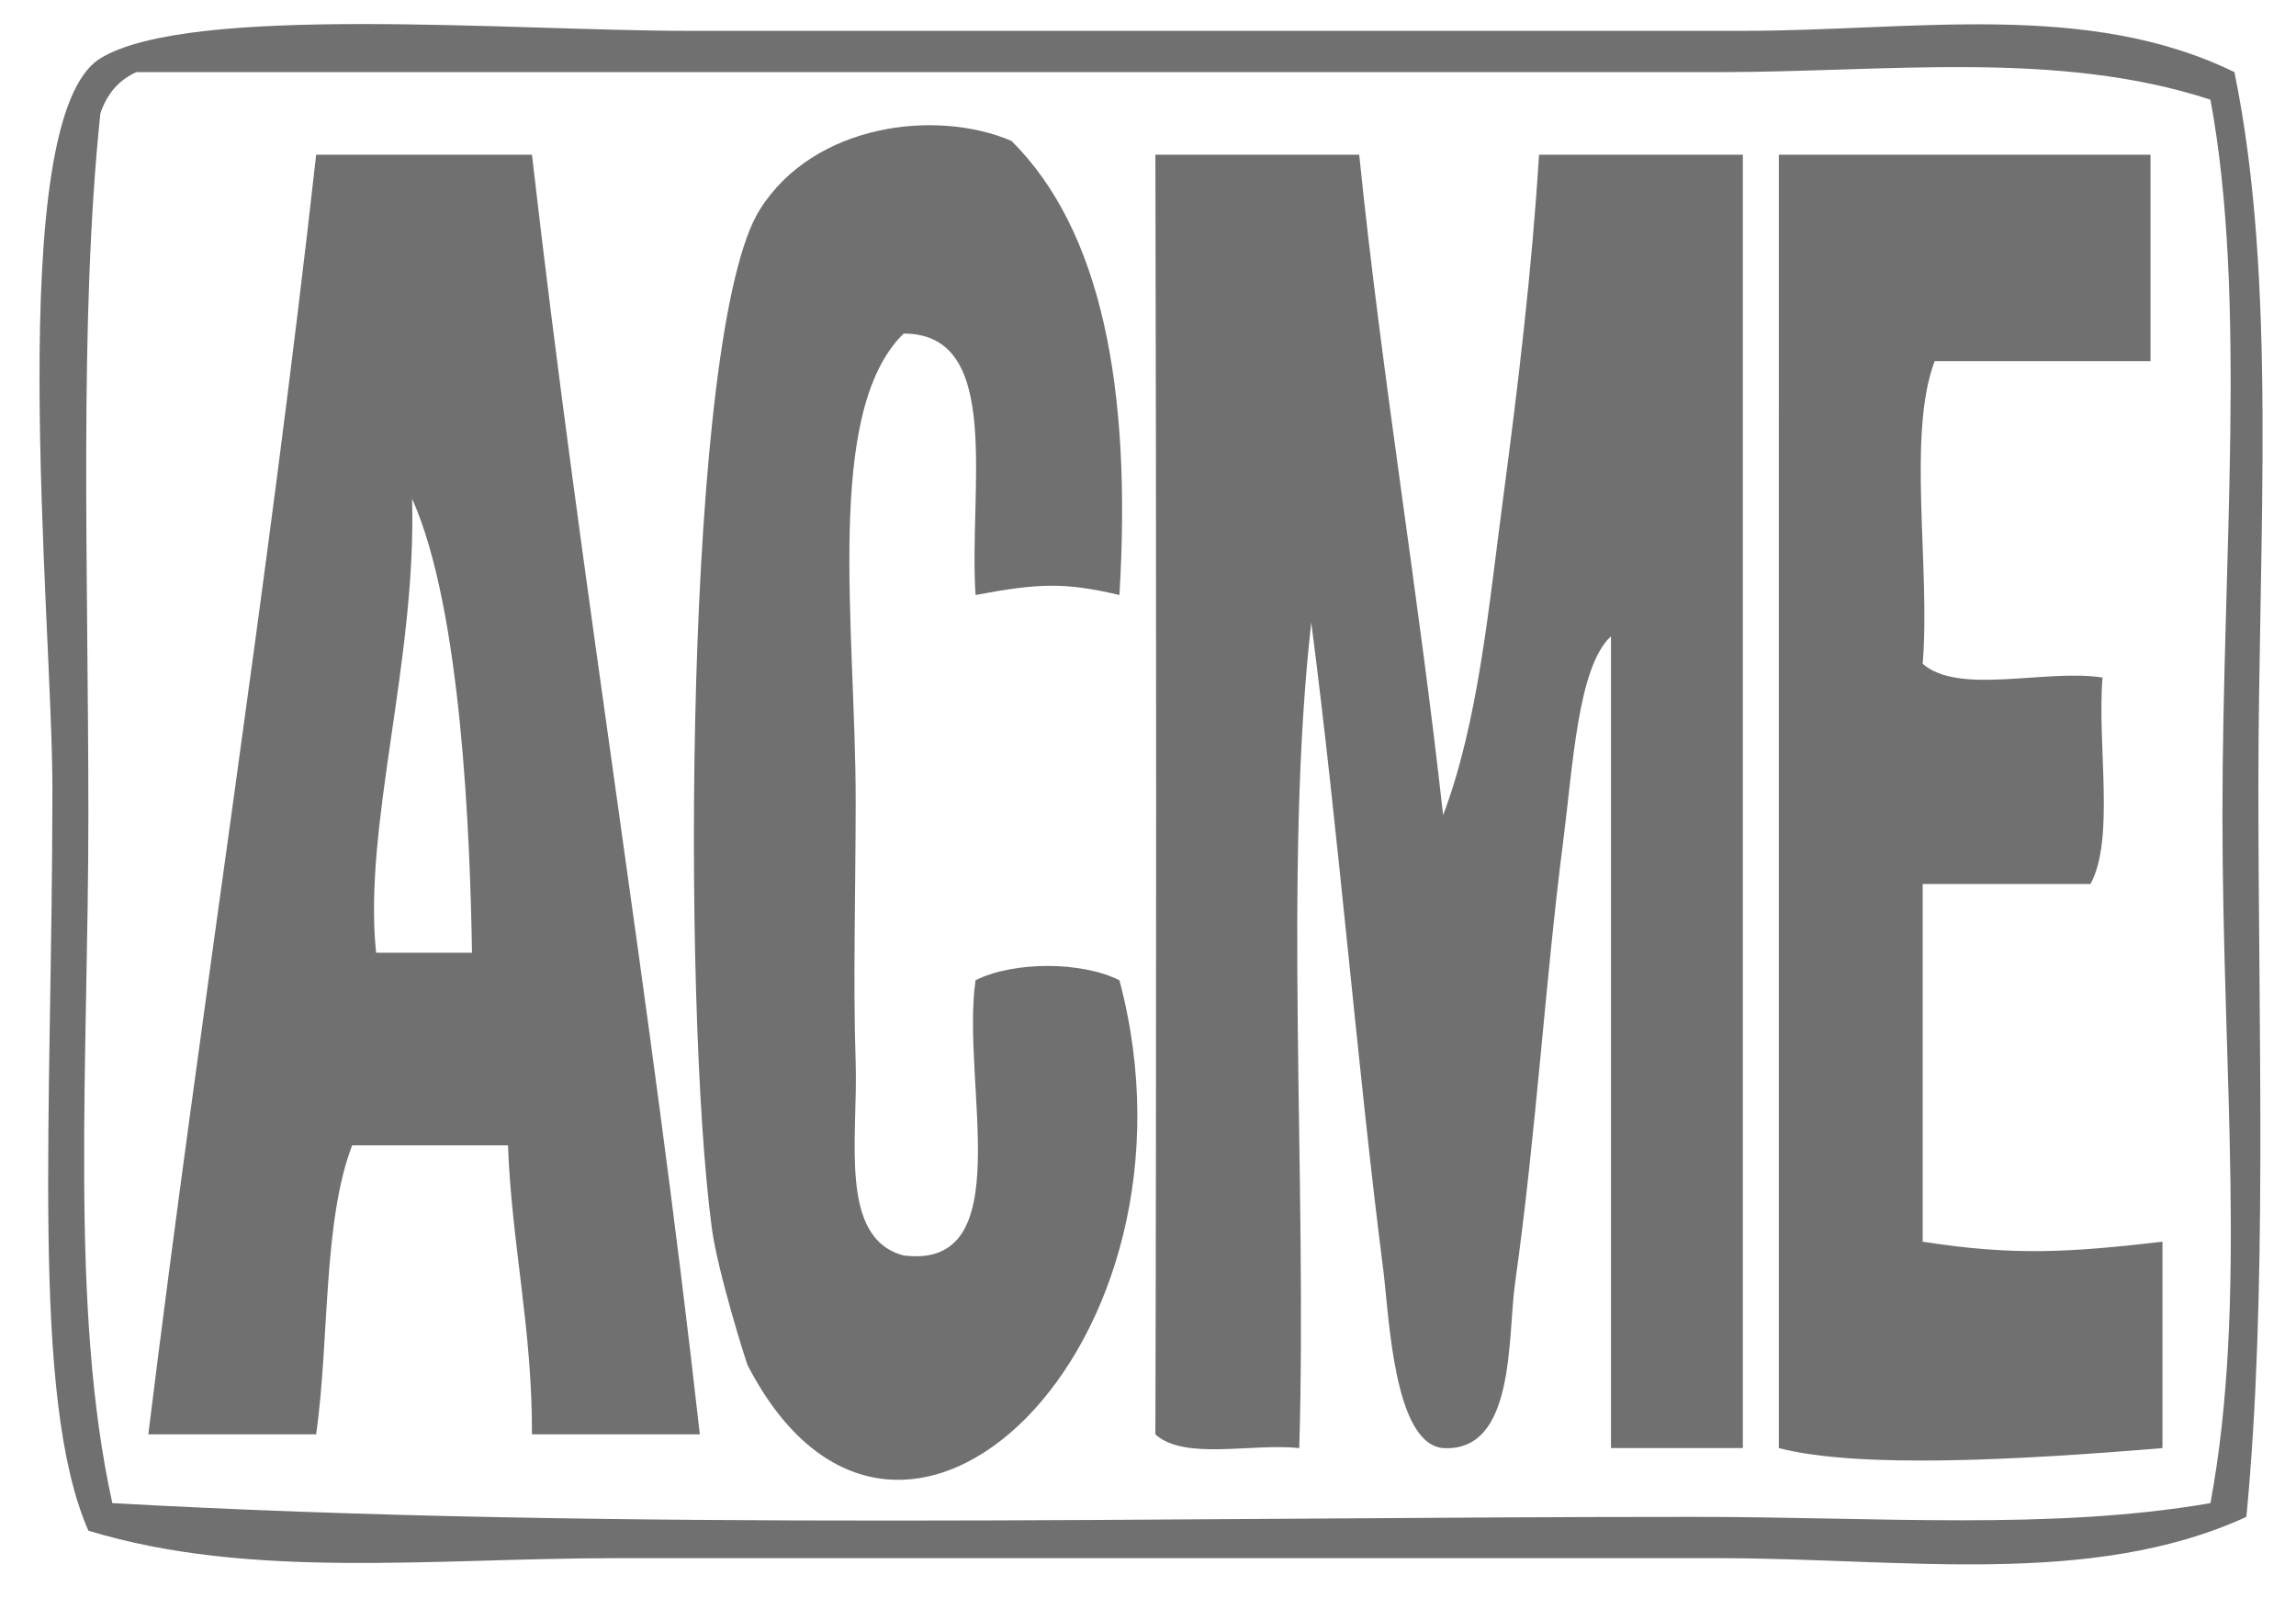 <?xml version="1.0" encoding="utf-8"?>
<!-- Generator: Adobe Illustrator 15.0.0, SVG Export Plug-In . SVG Version: 6.00 Build 0)  -->
<!DOCTYPE svg PUBLIC "-//W3C//DTD SVG 1.1//EN" "http://www.w3.org/Graphics/SVG/1.1/DTD/svg11.dtd">
<svg version="1.1" id="Layer_1" xmlns="http://www.w3.org/2000/svg" xmlns:xlink="http://www.w3.org/1999/xlink" x="0px" y="0px"
	 width="227px" height="158px" viewBox="0 0 227 158" enable-background="new 0 0 227 158" xml:space="preserve">
<g>
	<path fill-rule="evenodd" clip-rule="evenodd" fill="#707070" d="M220.913,7.132c4.248,20.7,2.368,45.671,2.368,70.74
		c0,24.601,0.91,50.232-1.186,72.099c-15.35,7.034-34.085,4.082-52.154,4.082c-35.269,0-72.367,0-109.051,0
		c-17.957,0-36.235,2.156-52.153-2.72c-5.773-13.177-3.556-41.066-3.556-73.461c0-16.571-4.974-66.135,4.741-72.101
		c8.823-5.418,40.796-2.721,58.082-2.721c34.403,0,69.834,0,104.309,0C189.204,3.051,206.338,0.009,220.913,7.132z M9.922,11.213
		c-2.143,20.539-1.185,45.225-1.185,69.38c0,24.38-1.897,48.73,2.37,68.018c49.901,2.791,104.342,1.36,156.464,1.36
		c17.911,0,35.359,1.353,50.97-1.36c3.69-19.824,1.186-42.553,1.186-68.018c0-25.368,2.46-51.066-1.186-70.74
		c-15.102-4.944-32.05-2.721-48.6-2.721c-52.467,0-105.347,0-156.462,0C11.771,7.895,10.586,9.254,9.922,11.213z"/>
	<path fill-rule="evenodd" clip-rule="evenodd" fill="#707070" d="M100.006,13.934c8.9,8.833,11.902,24.434,10.67,44.894
		c-5.368-1.257-7.92-1.189-14.226,0c-0.691-10.542,2.778-25.862-7.109-25.848c-7.9,7.744-4.742,29.022-4.742,46.253
		c0,8.385-0.27,17.927,0,25.848c0.246,7.342-1.737,17.35,4.742,19.045c11.537,1.453,5.644-17.099,7.109-27.208
		c3.758-1.889,10.468-1.889,14.226,0c9.541,35.874-21.861,66.816-36.745,38.091c-0.146-0.28-2.972-9.219-3.557-13.604
		c-2.945-22.071-2.746-88.728,4.741-100.669C80.473,12.19,92.618,10.752,100.006,13.934z"/>
	<path fill-rule="evenodd" clip-rule="evenodd" fill="#707070" d="M31.259,15.295c7.112,0,14.223,0,21.335,0
		c4.907,42.89,11.79,83.508,16.595,126.515c-5.53,0-11.063,0-16.595,0c0.032-10.467-1.986-18.581-2.371-28.568
		c-5.137,0-10.272,0-15.408,0c-2.901,7.553-2.237,19.199-3.556,28.568c-5.532,0-11.064,0-16.595,0
		C19.905,99.305,26.458,58.307,31.259,15.295z M37.184,94.197c3.162,0,6.323,0,9.483,0c-0.193-11.707-1.052-34.059-5.926-44.893
		C41.199,65.361,35.877,81.661,37.184,94.197z"/>
	<path fill-rule="evenodd" clip-rule="evenodd" fill="#707070" d="M114.23,15.295c6.719,0,13.435,0,20.151,0
		c2.286,22.314,5.845,43.172,8.297,65.298c3.471-9.178,4.483-20.392,5.928-31.289c1.475-11.131,2.854-22.593,3.555-34.009
		c6.718,0,13.437,0,20.151,0c0,42.625,0,85.25,0,127.875c-4.347,0-8.692,0-13.038,0c0-26.753,0-53.508,0-80.262
		c-3.279,3.018-3.754,12.757-4.741,20.406c-1.743,13.506-2.652,28.721-4.741,43.533c-0.757,5.36,0.073,16.741-7.113,16.324
		c-4.904-0.444-5.327-12.996-5.926-17.684c-2.526-19.745-4.437-43.408-7.111-63.938c-2.766,24.49-0.396,54.867-1.187,81.622
		c-4.698-0.502-11.358,1.248-14.225-1.359C114.331,109.058,114.326,48.535,114.23,15.295z"/>
	<path fill-rule="evenodd" clip-rule="evenodd" fill="#707070" d="M175.869,15.295c12.248,0,24.496,0,36.745,0
		c0,6.802,0,13.604,0,20.405c-7.112,0-14.225,0-21.337,0c-2.749,7.272-0.405,20.394-1.186,29.928
		c3.587,3.141,12.227,0.479,17.78,1.361c-0.543,6.63,1.241,15.935-1.185,20.406c-5.531,0-11.063,0-16.596,0c0,11.79,0,23.58,0,35.37
		c9.053,1.418,14.587,1.054,23.708,0c0,6.802,0,13.604,0,20.405c-14.238,1.186-30.012,2.046-37.931,0
		C175.869,100.545,175.869,57.92,175.869,15.295z"/>
</g>
</svg>

